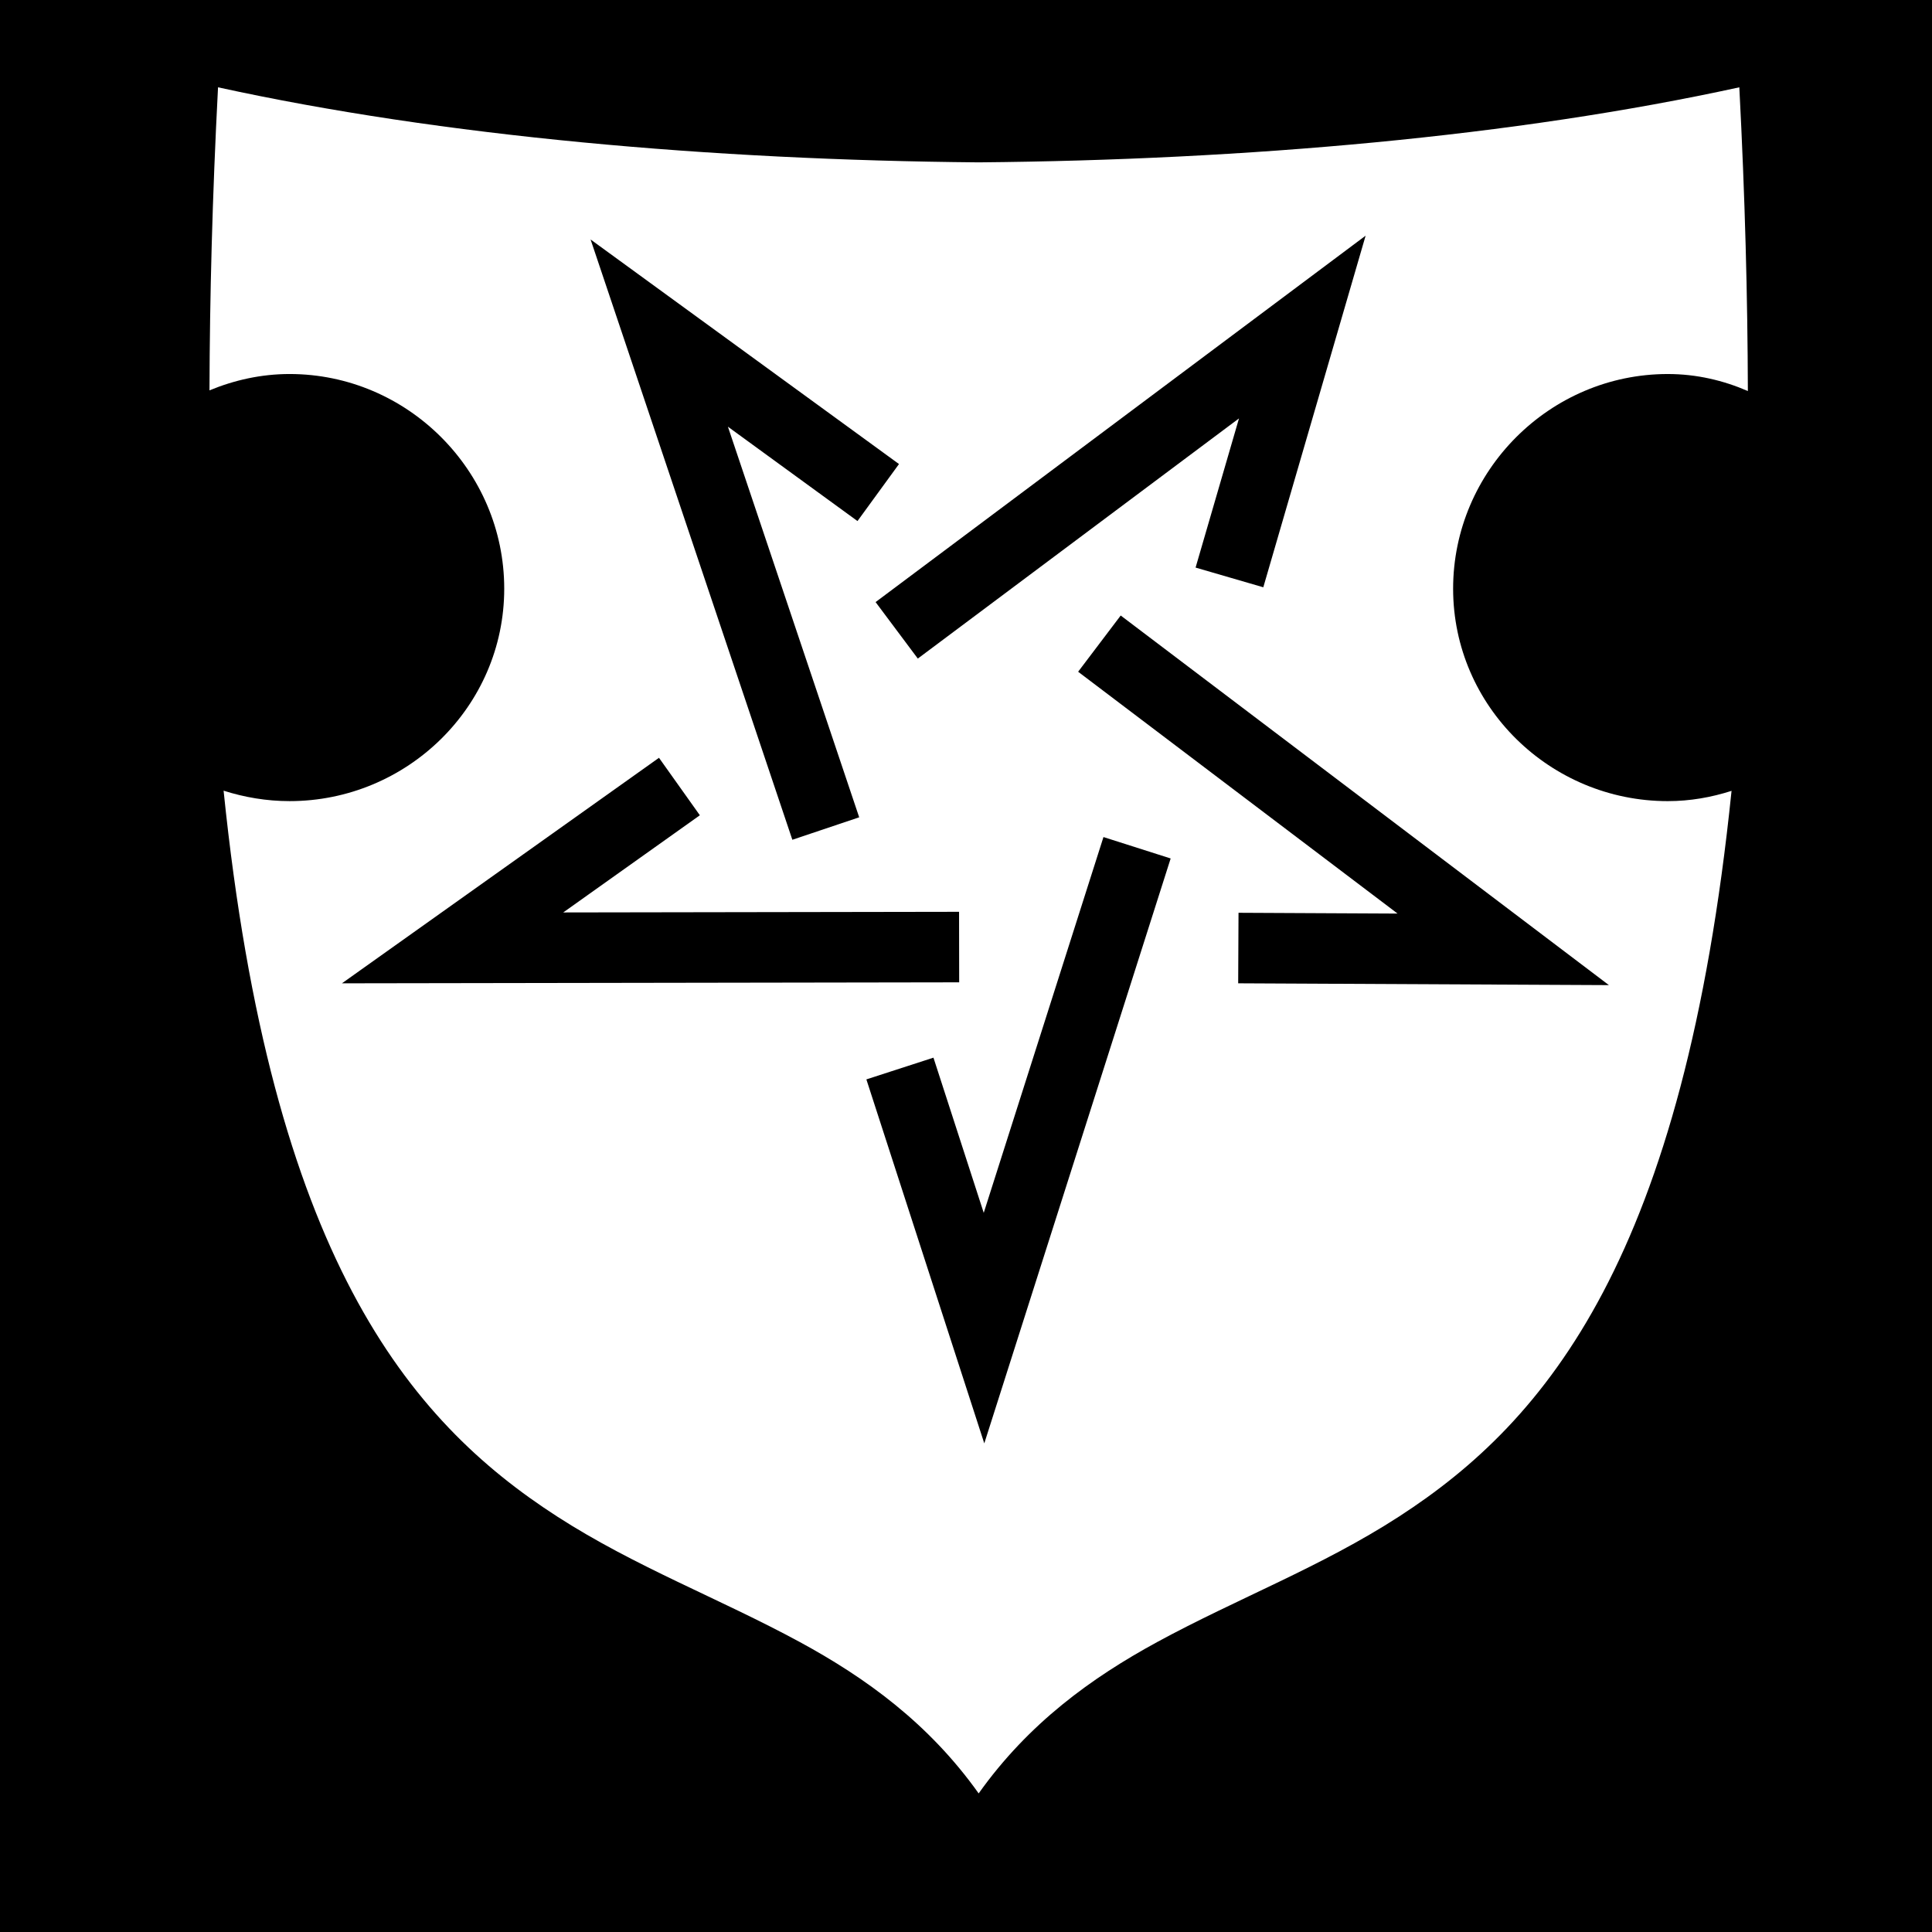 <svg xmlns="http://www.w3.org/2000/svg" viewBox="0 0 512 512" width="512" height="512"><path d="M0 0h512v512H0z"/><path d="M57.78 23.135c-1.517 29.085-2.193 55.608-2.266 80.316 6.56-2.716 13.703-4.333 21.228-4.333 31.245 0 56.883 25.64 56.883 56.887 0 31.246-25.777 56.3-56.883 56.3-6.068 0-11.95-1.003-17.488-2.77C71.906 332.82 108.064 376.35 147.668 401.9c20.677 13.34 42.986 21.7 64.268 33.245 17.444 9.463 34.177 21.525 47.42 40.127 13.23-18.597 29.925-30.658 47.324-40.122 21.226-11.545 43.46-19.904 64.064-33.242 39.46-25.543 75.488-69.07 88.135-192.324-5.32 1.708-10.974 2.723-16.907 2.723-31.107 0-56.88-25.058-56.88-56.3 0-31.244 25.634-56.888 56.88-56.888 7.63 0 14.745 1.697 21.23 4.508-.07-24.757-.745-51.334-2.265-80.49-59.488 13-130.78 19.266-201.5 19.888h-.163c-70.718-.62-142.008-6.888-201.496-19.888zm304.124 39.32l-27.117 93.18-17.945-5.22 11.504-39.532-85.116 63.646-11.19-14.97 129.864-97.105zm-205.394 1.01l81.732 59.512-11 15.107-34.338-25.004 34.79 103.514-17.714 5.955-53.47-159.085zm140.486 99.652l129.383 97.95-98.25-.48.09-18.69 42.15.208-84.653-64.087 11.28-14.9zm-122.357 37.71l10.83 15.228-36.206 25.754 104.898-.17.03 18.69-163.577.262 84.024-59.766zm117.79 21l17.806 5.675-49.39 155.008-31.248-96.46 17.777-5.76 13.324 41.124 31.73-99.586z" fill="#fff"/></svg>